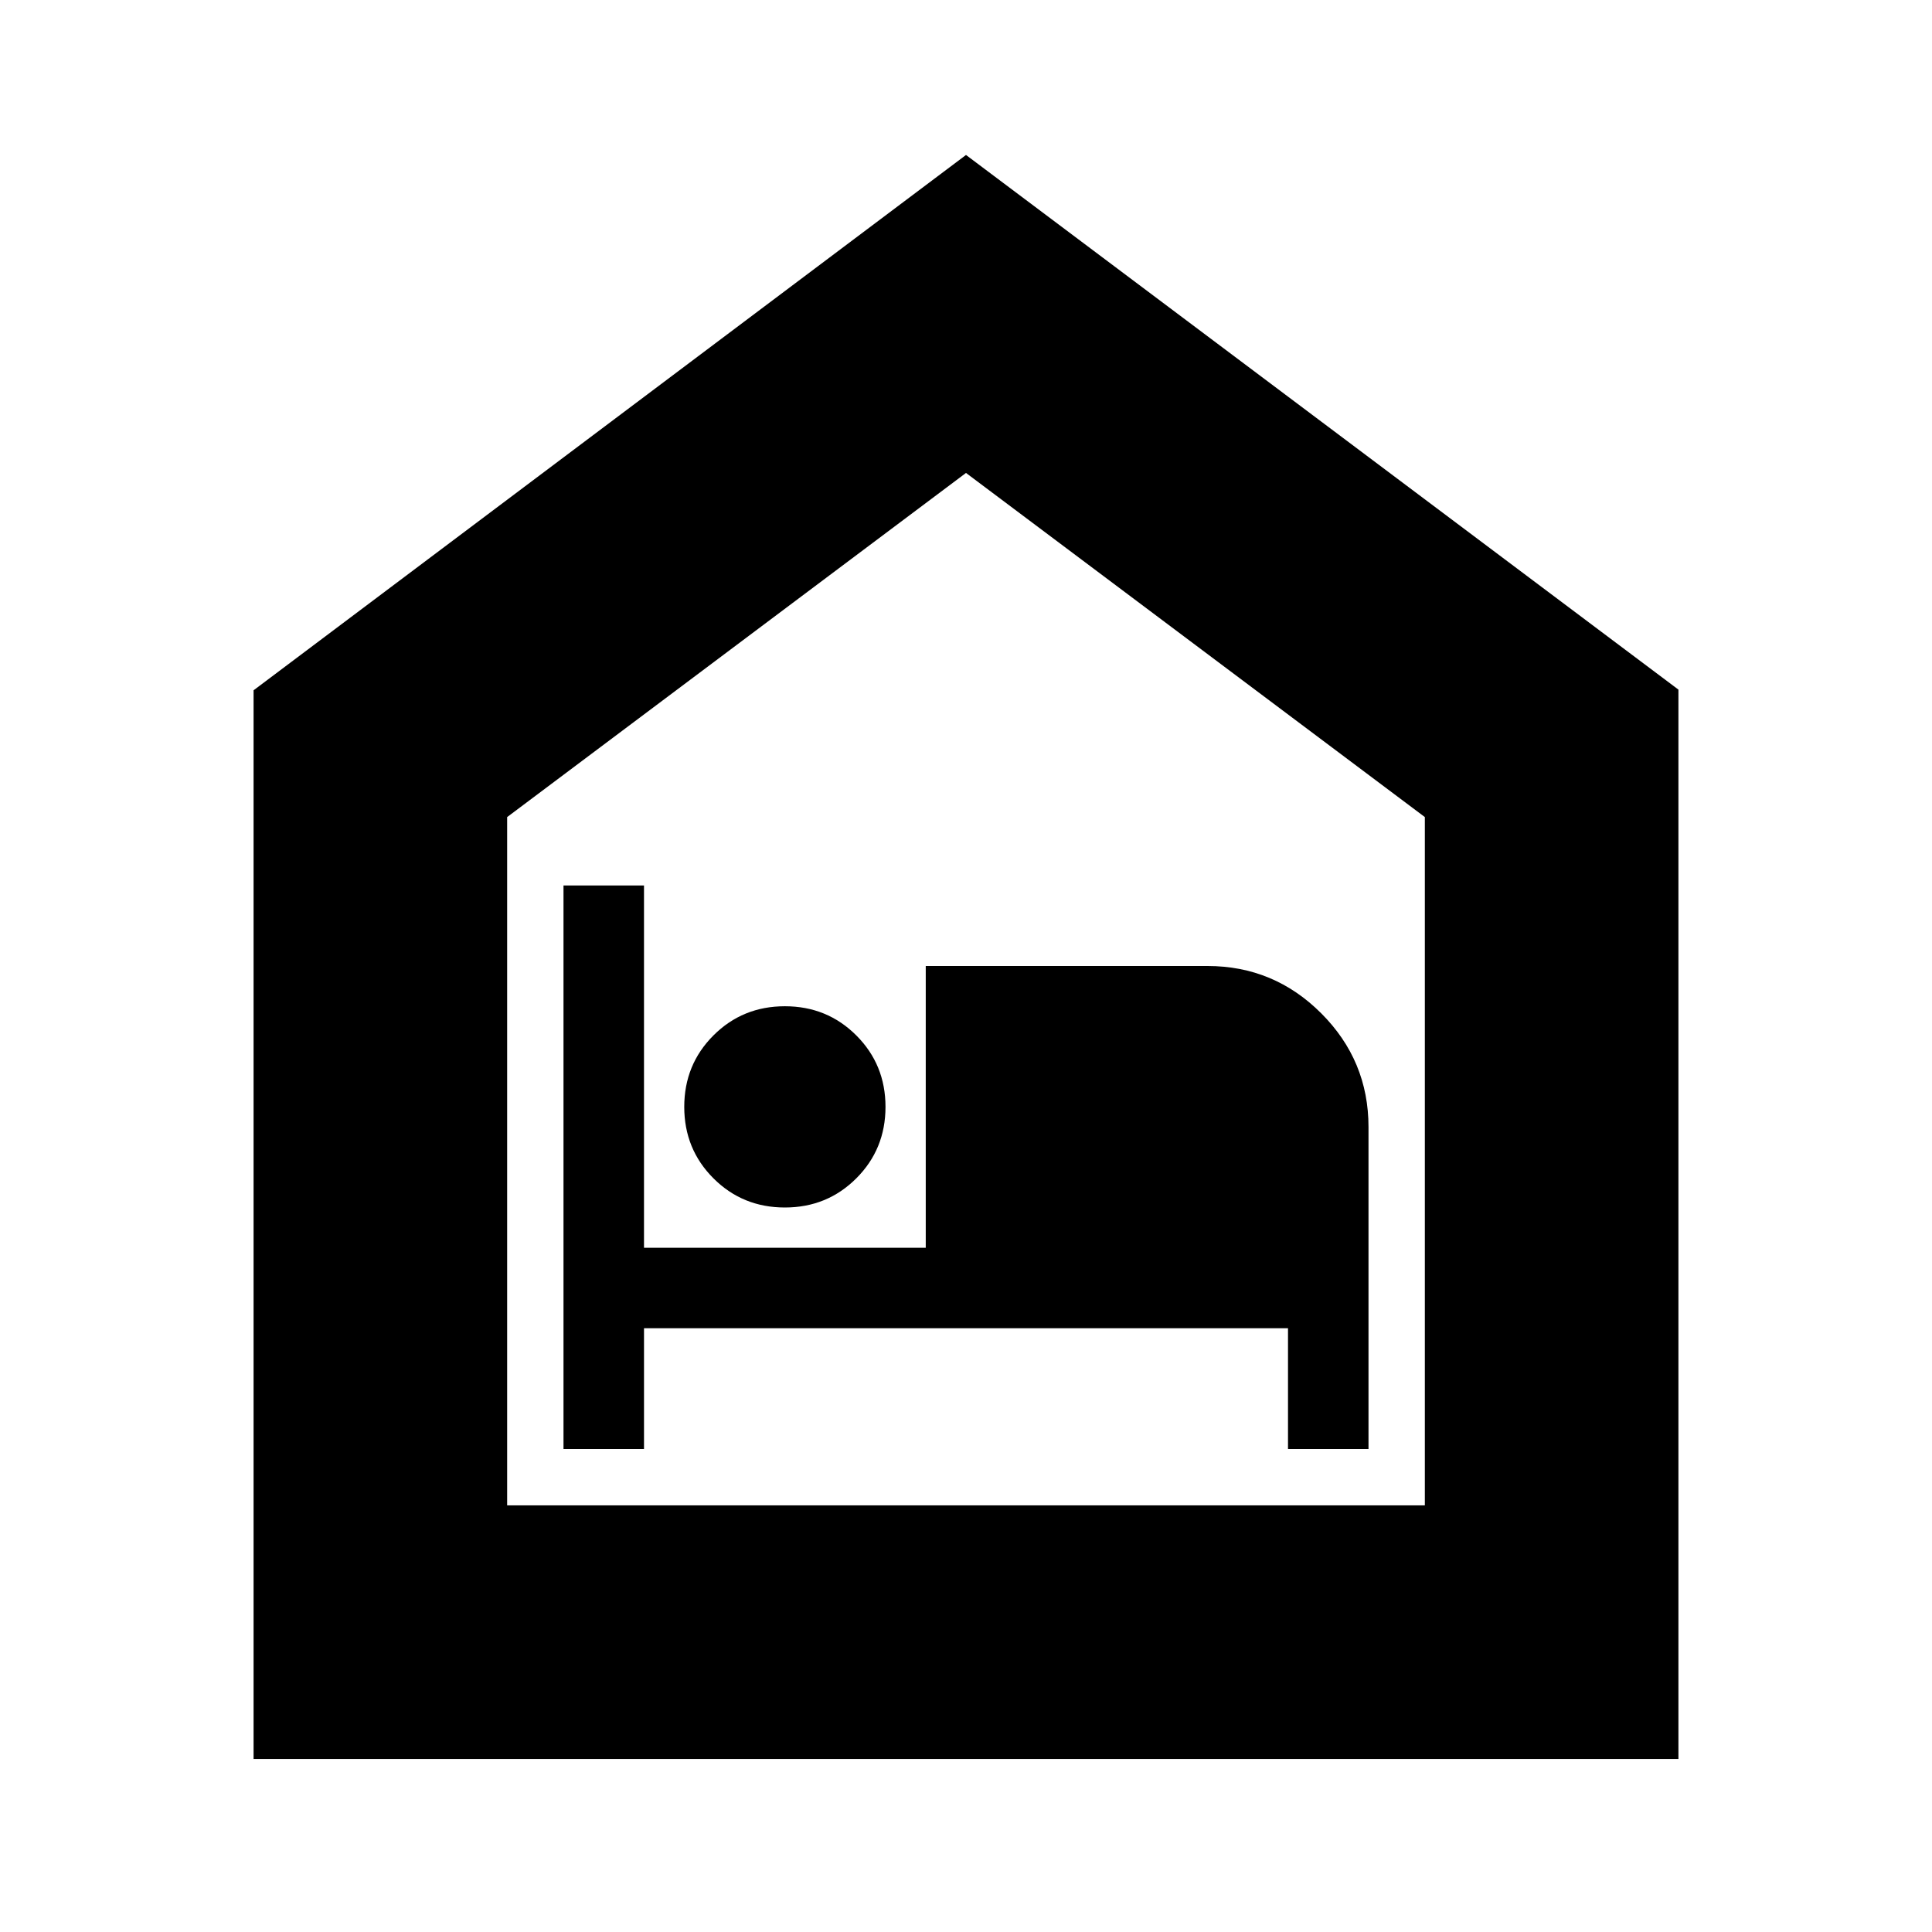<svg xmlns="http://www.w3.org/2000/svg" height="24" viewBox="0 -960 960 960" width="24"><path d="M280-240h40v-60h320v60h40v-160q0-33-23.5-56.5T600-480H460v140H320v-180h-40v280Zm110-120q21 0 35.5-14.5T440-410q0-21-14.5-35.5T390-460q-21 0-35.5 14.5T340-410q0 21 14.5 35.5T390-360ZM126-86v-531l354-266 354 265.667V-86H126Zm126-126h456v-342L480-725 252-554v342Zm228-257Z"/></svg>